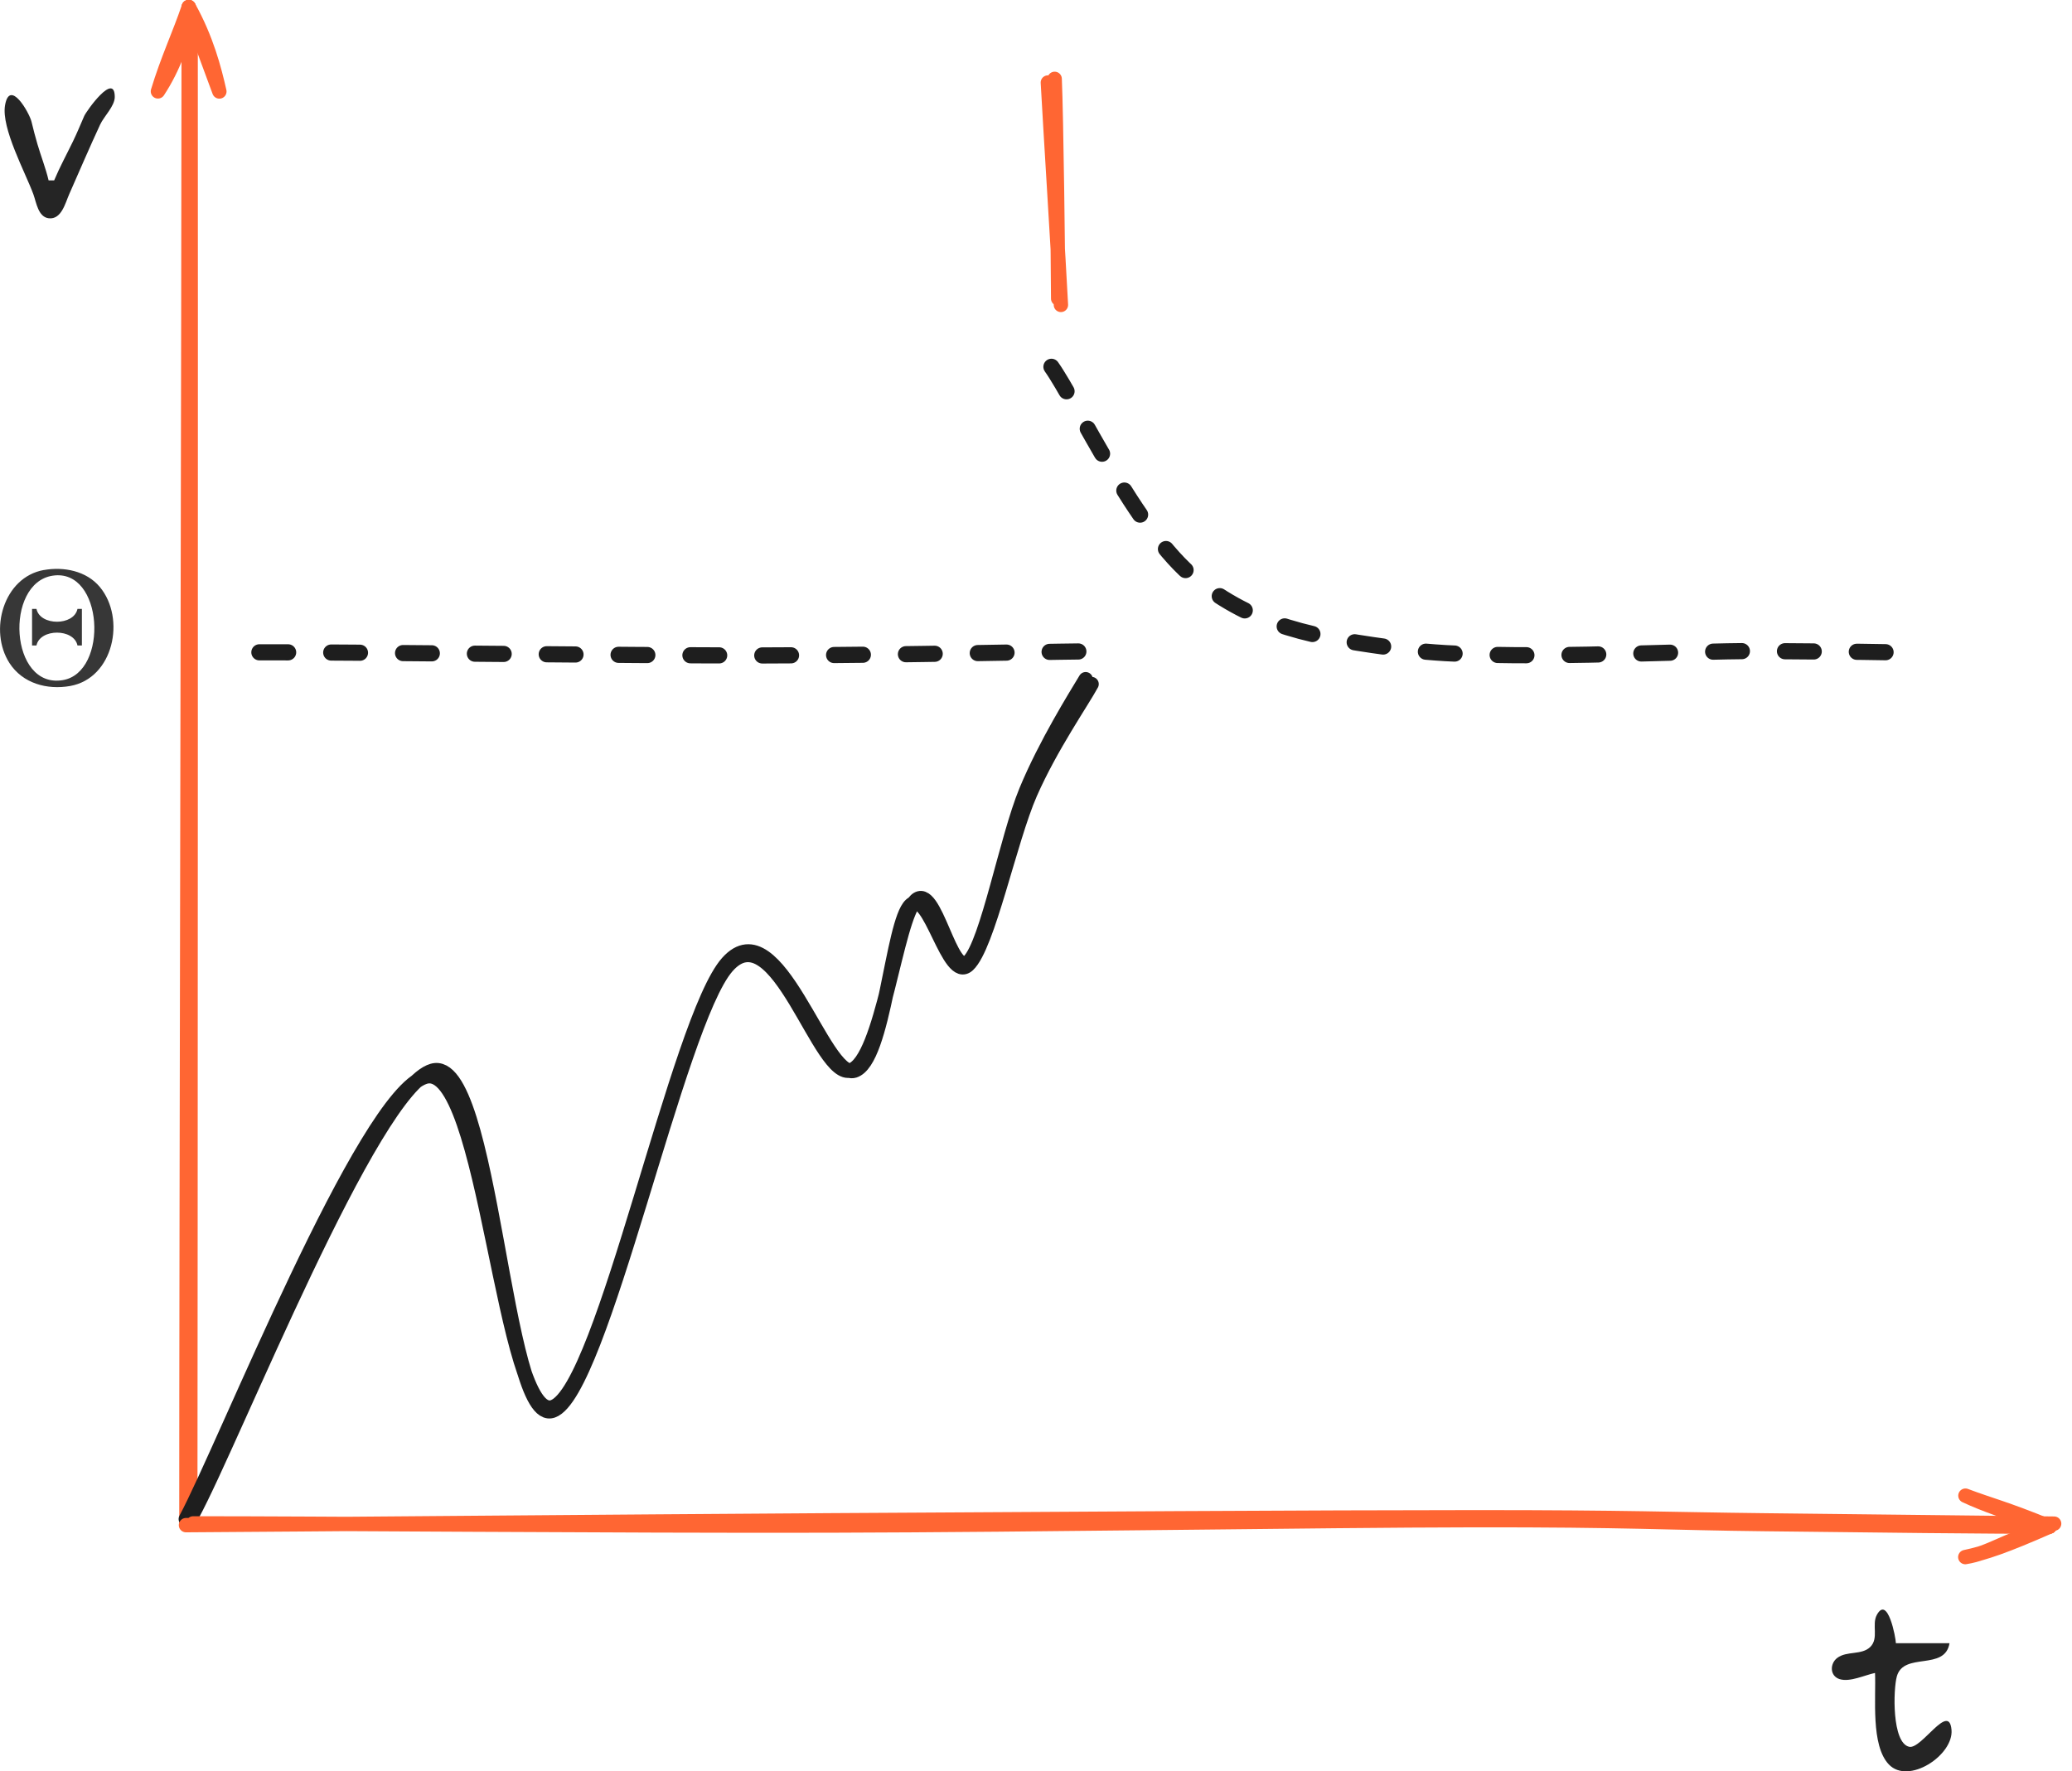 <?xml version="1.0" encoding="UTF-8" standalone="no"?>
<!-- Created with Inkscape (http://www.inkscape.org/) -->

<svg
   width="45.569mm"
   height="38.959mm"
   viewBox="0 0 45.569 38.959"
   version="1.1"
   id="svg1"
   xml:space="preserve"
   inkscape:export-filename="astrocyte.svg"
   inkscape:export-xdpi="96"
   inkscape:export-ydpi="96"
   inkscape:version="1.3.2 (091e20ef0f, 2023-11-25)"
   sodipodi:docname="diagrams_models_david.svg"
   xmlns:inkscape="http://www.inkscape.org/namespaces/inkscape"
   xmlns:sodipodi="http://sodipodi.sourceforge.net/DTD/sodipodi-0.dtd"
   xmlns="http://www.w3.org/2000/svg"
   xmlns:svg="http://www.w3.org/2000/svg"><sodipodi:namedview
     id="namedview1"
     pagecolor="#ffffff"
     bordercolor="#000000"
     borderopacity="0.25"
     inkscape:showpageshadow="2"
     inkscape:pageopacity="0.0"
     inkscape:pagecheckerboard="0"
     inkscape:deskcolor="#d1d1d1"
     inkscape:document-units="mm"
     showguides="true"
     inkscape:zoom="1.453872"
     inkscape:cx="1423.7842"
     inkscape:cy="698.82354"
     inkscape:window-width="1850"
     inkscape:window-height="1016"
     inkscape:window-x="0"
     inkscape:window-y="0"
     inkscape:window-maximized="1"
     inkscape:current-layer="layer1"
     showgrid="false"><sodipodi:guide
       position="-171.095,187.089"
       orientation="0,-1"
       id="guide44"
       inkscape:locked="false" /><sodipodi:guide
       position="2.587,291.182"
       orientation="1,0"
       id="guide45"
       inkscape:locked="false" /><sodipodi:guide
       position="73.233,301.89"
       orientation="0,-1"
       id="guide46"
       inkscape:locked="false" /><sodipodi:guide
       position="113.906,305.256"
       orientation="0,-1"
       id="guide47"
       inkscape:locked="false" /><sodipodi:guide
       position="180.02,210.66"
       orientation="0,-1"
       id="guide48"
       inkscape:locked="false" /><sodipodi:guide
       position="49.573,247.688"
       orientation="0,-1"
       id="guide49"
       inkscape:locked="false" /><sodipodi:guide
       position="53.837,77.985"
       orientation="0,-1"
       id="guide53"
       inkscape:locked="false" /><sodipodi:guide
       position="37.915,128.418"
       orientation="0,-1"
       id="guide57"
       inkscape:locked="false" /><sodipodi:guide
       position="88.29,58.909"
       orientation="0,-1"
       id="guide58"
       inkscape:locked="false" /><inkscape:page
       x="-1.6096018e-07"
       y="8.1260595e-07"
       width="45.569"
       height="38.959"
       id="page1"
       margin="0"
       bleed="0" /></sodipodi:namedview><defs
     id="defs1"><style
       class="style-fonts"
       id="style1">
      @font-face {
        font-family: &quot;Virgil&quot;;
        src: url(&quot;https://excalidraw.com/Virgil.woff2&quot;);
      }
      @font-face {
        font-family: &quot;Cascadia&quot;;
        src: url(&quot;https://excalidraw.com/Cascadia.woff2&quot;);
      }
      @font-face {
        font-family: &quot;Assistant&quot;;
        src: url(&quot;https://excalidraw.com/Assistant-Regular.woff2&quot;);
      }
    </style><style
       class="style-fonts"
       id="style1-3">
      @font-face {
        font-family: &quot;Virgil&quot;;
        src: url(&quot;https://excalidraw.com/Virgil.woff2&quot;);
      }
      @font-face {
        font-family: &quot;Cascadia&quot;;
        src: url(&quot;https://excalidraw.com/Cascadia.woff2&quot;);
      }
      @font-face {
        font-family: &quot;Assistant&quot;;
        src: url(&quot;https://excalidraw.com/Assistant-Regular.woff2&quot;);
      }
    </style><style
       class="style-fonts"
       id="style1-6">
      @font-face {
        font-family: &quot;Virgil&quot;;
        src: url(&quot;https://excalidraw.com/Virgil.woff2&quot;);
      }
      @font-face {
        font-family: &quot;Cascadia&quot;;
        src: url(&quot;https://excalidraw.com/Cascadia.woff2&quot;);
      }
      @font-face {
        font-family: &quot;Assistant&quot;;
        src: url(&quot;https://excalidraw.com/Assistant-Regular.woff2&quot;);
      }
    </style><style
       class="style-fonts"
       id="style1-9">
      @font-face {
        font-family: &quot;Virgil&quot;;
        src: url(&quot;https://excalidraw.com/Virgil.woff2&quot;);
      }
      @font-face {
        font-family: &quot;Cascadia&quot;;
        src: url(&quot;https://excalidraw.com/Cascadia.woff2&quot;);
      }
      @font-face {
        font-family: &quot;Assistant&quot;;
        src: url(&quot;https://excalidraw.com/Assistant-Regular.woff2&quot;);
      }
    </style><style
       class="style-fonts"
       id="style1-2">
      @font-face {
        font-family: &quot;Virgil&quot;;
        src: url(&quot;https://excalidraw.com/Virgil.woff2&quot;);
      }
      @font-face {
        font-family: &quot;Cascadia&quot;;
        src: url(&quot;https://excalidraw.com/Cascadia.woff2&quot;);
      }
      @font-face {
        font-family: &quot;Assistant&quot;;
        src: url(&quot;https://excalidraw.com/Assistant-Regular.woff2&quot;);
      }
    </style><style
       class="style-fonts"
       id="style1-26">
      @font-face {
        font-family: &quot;Virgil&quot;;
        src: url(&quot;https://excalidraw.com/Virgil.woff2&quot;);
      }
      @font-face {
        font-family: &quot;Cascadia&quot;;
        src: url(&quot;https://excalidraw.com/Cascadia.woff2&quot;);
      }
      @font-face {
        font-family: &quot;Assistant&quot;;
        src: url(&quot;https://excalidraw.com/Assistant-Regular.woff2&quot;);
      }
    </style><style
       class="style-fonts"
       id="style1-7">
      @font-face {
        font-family: &quot;Virgil&quot;;
        src: url(&quot;https://excalidraw.com/Virgil.woff2&quot;);
      }
      @font-face {
        font-family: &quot;Cascadia&quot;;
        src: url(&quot;https://excalidraw.com/Cascadia.woff2&quot;);
      }
      @font-face {
        font-family: &quot;Assistant&quot;;
        src: url(&quot;https://excalidraw.com/Assistant-Regular.woff2&quot;);
      }
    </style><style
       class="style-fonts"
       id="style1-90">
      @font-face {
        font-family: &quot;Virgil&quot;;
        src: url(&quot;https://excalidraw.com/Virgil.woff2&quot;);
      }
      @font-face {
        font-family: &quot;Cascadia&quot;;
        src: url(&quot;https://excalidraw.com/Cascadia.woff2&quot;);
      }
      @font-face {
        font-family: &quot;Assistant&quot;;
        src: url(&quot;https://excalidraw.com/Assistant-Regular.woff2&quot;);
      }
    </style><style
       class="style-fonts"
       id="style1-0">
      @font-face {
        font-family: &quot;Virgil&quot;;
        src: url(&quot;https://excalidraw.com/Virgil.woff2&quot;);
      }
      @font-face {
        font-family: &quot;Cascadia&quot;;
        src: url(&quot;https://excalidraw.com/Cascadia.woff2&quot;);
      }
      @font-face {
        font-family: &quot;Assistant&quot;;
        src: url(&quot;https://excalidraw.com/Assistant-Regular.woff2&quot;);
      }
    </style><style
       class="style-fonts"
       id="style1-1">
      @font-face {
        font-family: &quot;Virgil&quot;;
        src: url(&quot;https://excalidraw.com/Virgil.woff2&quot;);
      }
      @font-face {
        font-family: &quot;Cascadia&quot;;
        src: url(&quot;https://excalidraw.com/Cascadia.woff2&quot;);
      }
      @font-face {
        font-family: &quot;Assistant&quot;;
        src: url(&quot;https://excalidraw.com/Assistant-Regular.woff2&quot;);
      }
    </style><style
       class="style-fonts"
       id="style1-21">
      @font-face {
        font-family: &quot;Virgil&quot;;
        src: url(&quot;https://excalidraw.com/Virgil.woff2&quot;);
      }
      @font-face {
        font-family: &quot;Cascadia&quot;;
        src: url(&quot;https://excalidraw.com/Cascadia.woff2&quot;);
      }
      @font-face {
        font-family: &quot;Assistant&quot;;
        src: url(&quot;https://excalidraw.com/Assistant-Regular.woff2&quot;);
      }
    </style><style
       class="style-fonts"
       id="style1-13">
      @font-face {
        font-family: &quot;Virgil&quot;;
        src: url(&quot;https://excalidraw.com/Virgil.woff2&quot;);
      }
      @font-face {
        font-family: &quot;Cascadia&quot;;
        src: url(&quot;https://excalidraw.com/Cascadia.woff2&quot;);
      }
      @font-face {
        font-family: &quot;Assistant&quot;;
        src: url(&quot;https://excalidraw.com/Assistant-Regular.woff2&quot;);
      }
    </style><style
       class="style-fonts"
       id="style1-07">
      @font-face {
        font-family: &quot;Virgil&quot;;
        src: url(&quot;https://excalidraw.com/Virgil.woff2&quot;);
      }
      @font-face {
        font-family: &quot;Cascadia&quot;;
        src: url(&quot;https://excalidraw.com/Cascadia.woff2&quot;);
      }
      @font-face {
        font-family: &quot;Assistant&quot;;
        src: url(&quot;https://excalidraw.com/Assistant-Regular.woff2&quot;);
      }
    </style><style
       class="style-fonts"
       id="style1-8">
      @font-face {
        font-family: &quot;Virgil&quot;;
        src: url(&quot;https://excalidraw.com/Virgil.woff2&quot;);
      }
      @font-face {
        font-family: &quot;Cascadia&quot;;
        src: url(&quot;https://excalidraw.com/Cascadia.woff2&quot;);
      }
      @font-face {
        font-family: &quot;Assistant&quot;;
        src: url(&quot;https://excalidraw.com/Assistant-Regular.woff2&quot;);
      }
    </style><style
       class="style-fonts"
       id="style1-37">
      @font-face {
        font-family: &quot;Virgil&quot;;
        src: url(&quot;https://excalidraw.com/Virgil.woff2&quot;);
      }
      @font-face {
        font-family: &quot;Cascadia&quot;;
        src: url(&quot;https://excalidraw.com/Cascadia.woff2&quot;);
      }
      @font-face {
        font-family: &quot;Assistant&quot;;
        src: url(&quot;https://excalidraw.com/Assistant-Regular.woff2&quot;);
      }
    </style><style
       class="style-fonts"
       id="style1-05">
      @font-face {
        font-family: &quot;Virgil&quot;;
        src: url(&quot;https://excalidraw.com/Virgil.woff2&quot;);
      }
      @font-face {
        font-family: &quot;Cascadia&quot;;
        src: url(&quot;https://excalidraw.com/Cascadia.woff2&quot;);
      }
      @font-face {
        font-family: &quot;Assistant&quot;;
        src: url(&quot;https://excalidraw.com/Assistant-Regular.woff2&quot;);
      }
    </style><style
       class="style-fonts"
       id="style1-67">
      @font-face {
        font-family: &quot;Virgil&quot;;
        src: url(&quot;https://excalidraw.com/Virgil.woff2&quot;);
      }
      @font-face {
        font-family: &quot;Cascadia&quot;;
        src: url(&quot;https://excalidraw.com/Cascadia.woff2&quot;);
      }
      @font-face {
        font-family: &quot;Assistant&quot;;
        src: url(&quot;https://excalidraw.com/Assistant-Regular.woff2&quot;);
      }
    </style><style
       class="style-fonts"
       id="style1-93">
      @font-face {
        font-family: &quot;Virgil&quot;;
        src: url(&quot;https://excalidraw.com/Virgil.woff2&quot;);
      }
      @font-face {
        font-family: &quot;Cascadia&quot;;
        src: url(&quot;https://excalidraw.com/Cascadia.woff2&quot;);
      }
      @font-face {
        font-family: &quot;Assistant&quot;;
        src: url(&quot;https://excalidraw.com/Assistant-Regular.woff2&quot;);
      }
    </style></defs><g
     inkscape:label="Layer 1"
     inkscape:groupmode="layer"
     id="layer1"
     transform="translate(-236.506,-32.915)"><!-- svg-source:excalidraw --><mask
       id="mask4" /><mask
       id="mask6" /><mask
       id="mask8" /><mask
       id="mask10" /><mask
       id="mask12" /><mask
       id="mask14" /><mask
       id="mask17" /><path
       style="fill:#252525;stroke:none;stroke-width:0.232"
       d="m 237.698,36.883 h -0.123 c -0.064,-0.271 -0.168,-0.531 -0.246,-0.799 -0.047,-0.163 -0.091,-0.327 -0.13,-0.492 -0.047,-0.195 -0.479,-0.956 -0.582,-0.362 -0.087,0.505 0.448,1.479 0.624,1.961 0.064,0.176 0.104,0.498 0.338,0.525 0.278,0.031 0.363,-0.334 0.447,-0.525 0.226,-0.512 0.447,-1.029 0.683,-1.537 0.083,-0.179 0.321,-0.406 0.321,-0.606 -1.3e-4,-0.565 -0.622,0.305 -0.673,0.421 -0.08,0.185 -0.157,0.372 -0.245,0.553 -0.139,0.287 -0.292,0.567 -0.415,0.861 z"
       id="path26"
       inkscape:export-filename="./adaptive_threshold.svg"
       inkscape:export-xdpi="96"
       inkscape:export-ydpi="96" /><path
       style="fill:#252525;stroke:none;stroke-width:0.248"
       d="m 277.743,69.713 c 0.024,0.547 -0.096,1.59 0.304,2.01 0.432,0.454 1.428,-0.205 1.378,-0.762 -0.055,-0.615 -0.658,0.431 -0.929,0.374 -0.384,-0.081 -0.354,-1.263 -0.273,-1.55 0.153,-0.544 1.056,-0.112 1.158,-0.728 h -1.179 c -0.003,-0.127 -0.18,-1.062 -0.419,-0.624 -0.117,0.215 0.049,0.516 -0.145,0.706 -0.189,0.185 -0.517,0.082 -0.726,0.241 -0.167,0.127 -0.166,0.399 0.054,0.467 0.225,0.07 0.553,-0.09 0.776,-0.136 z"
       id="path31" /><path
       style="fill:#373737;stroke:none;stroke-width:0.122"
       d="m 237.469,45.452 c -0.888,0.16 -1.214,1.333 -0.755,2.046 0.29,0.45 0.83,0.595 1.335,0.505 0.956,-0.171 1.227,-1.485 0.654,-2.176 -0.295,-0.356 -0.795,-0.453 -1.234,-0.374 m 0.193,0.124 c 1.123,-0.174 1.239,2.127 0.225,2.297 -1.169,0.197 -1.288,-2.132 -0.225,-2.297 m -0.451,0.73 v 0.805 h 0.097 c 0.077,-0.377 0.825,-0.377 0.902,0 h 0.097 v -0.805 h -0.097 c -0.077,0.377 -0.825,0.377 -0.902,0 z"
       id="path39" /><!-- svg-source:excalidraw --><g
       stroke-linecap="round"
       id="g4"
       transform="matrix(0.079,0,0,0.079,239.802,32.28)"><g
         transform="translate(10.525,431.266)"
         id="g1"><path
           d="m 0.72,0.78 c 0.09,-69.89 0.17,-350.33 0.1,-420.51 M -0.35,0.15 C -0.38,-70.02 0.29,-350.84 0.3,-421.27"
           stroke="#ff6633"
           stroke-width="4"
           fill="none"
           id="path1" /></g><g
         transform="translate(10.525,431.266)"
         id="g2"><path
           d="M 8.82,-397.76 C 7.42,-404 5.22,-412.45 0.3,-421.27 m 8.52,23.51 c -3.23,-8.71 -5.83,-15.65 -8.52,-23.51"
           stroke="#ff6633"
           stroke-width="4"
           fill="none"
           id="path2" /></g><g
         transform="translate(10.525,431.266)"
         id="g3"><path
           d="m -8.28,-397.79 c 4.17,-6.33 7.54,-14.78 8.58,-23.48 m -8.58,23.48 c 2.67,-8.85 5.97,-15.78 8.58,-23.48"
           stroke="#ff6633"
           stroke-width="4"
           fill="none"
           id="path3" /></g></g><mask
       id="mask4-9" /><g
       stroke-linecap="round"
       id="g6"
       transform="matrix(0.079,0,0,0.079,239.802,32.28)"><g
         transform="translate(30,190)"
         id="g5"><path
           d="m 0.49,-0.35 c 23.33,-0.1 100.63,0.92 140.6,0.87 39.96,-0.06 82.61,-1.24 99.21,-1.2"
           stroke="#1e1e1e"
           stroke-width="4.5"
           fill="none"
           stroke-dasharray="8, 12"
           id="path4" /></g></g><mask
       id="mask6-8" /><g
       stroke-linecap="round"
       id="g8"
       transform="matrix(0.079,0,0,0.079,239.802,32.28)"><g
         transform="translate(10.684,431.28)"
         id="g7"><path
           d="m -0.68,-0.32 c 10.95,-20.45 49.51,-117.9 66.57,-123.1 17.05,-5.21 21.71,97.19 35.75,91.88 14.05,-5.3 34.54,-108.11 48.5,-123.71 13.96,-15.6 26.78,32.76 35.28,30.1 8.5,-2.67 10.43,-41.21 15.71,-46.12 5.28,-4.91 10.43,21.86 15.97,16.67 5.55,-5.19 11.58,-34.77 17.31,-47.8 5.73,-13.03 14.42,-25.48 17.07,-30.39 M 1.16,-1.53 c 11.28,-20.73 50.12,-118.79 66.83,-123.61 16.71,-4.83 19.78,99.5 33.45,94.66 13.67,-4.83 34.73,-107.88 48.57,-123.67 13.84,-15.8 25.73,31.95 34.49,28.88 8.75,-3.07 12.57,-42.25 18.04,-47.3 5.47,-5.06 9.67,22.04 14.79,16.96 5.12,-5.08 10.5,-34.36 15.92,-47.44 5.42,-13.09 13.71,-26.31 16.58,-31.09"
           stroke="#1e1e1e"
           stroke-width="4"
           fill="none"
           id="path6" /></g></g><mask
       id="mask8-7" /><g
       stroke-linecap="round"
       id="g10"
       transform="matrix(0.079,0,0,0.079,239.802,32.28)"><g
         transform="translate(250.595,30.956)"
         id="g9"><path
           d="M -0.6,0.06 C -0.05,10.55 2.54,51.7 3.03,61.97 M 1.29,-0.96 C 1.74,9.28 2.25,50.13 2.27,60.22"
           stroke="#ff6633"
           stroke-width="4"
           fill="none"
           id="path8" /></g></g><mask
       id="mask10-2" /><g
       stroke-linecap="round"
       id="g12"
       transform="matrix(0.079,0,0,0.079,239.802,32.28)"><g
         transform="translate(250,110)"
         id="g11"><path
           d="m 0.99,0.16 c 6.9,9.72 23.63,45.89 40.1,59.01 16.47,13.12 32.39,16.38 58.72,19.73 26.33,3.36 75.8,0.25 99.25,0.4 23.44,0.16 34.68,0.22 41.42,0.53"
           stroke="#1e1e1e"
           stroke-width="4.5"
           fill="none"
           stroke-dasharray="8, 12"
           id="path10" /></g></g><mask
       id="mask12-8" /><g
       stroke-linecap="round"
       id="g16"
       transform="matrix(0.079,0,0,0.079,239.802,32.28)"><g
         transform="translate(10.466,431.578)"
         id="g13"><path
           d="M -0.41,1.08 C 29.67,0.9 119.73,0.1 179.6,-0.27 c 59.86,-0.36 135.95,-0.84 179.17,-0.84 43.23,0 53.38,0.56 80.19,0.86 26.82,0.29 67.17,0.76 80.7,0.91 M 1.58,0.6 c 30.03,-0.05 117.92,0.74 177.29,0.59 59.37,-0.15 135.55,-1.43 178.92,-1.5 43.37,-0.07 54.53,0.8 81.31,1.09 26.77,0.3 66.12,0.81 79.34,0.68"
           stroke="#ff6633"
           stroke-width="4"
           fill="none"
           id="path12" /></g><g
         transform="translate(10.466,431.578)"
         id="g14"><path
           d="M 494.93,9.97 C 502.02,8.8 505.33,5.5 518.44,1.46 M 494.93,9.97 C 500.46,8.8 505.99,6.94 518.44,1.46"
           stroke="#ff6633"
           stroke-width="4"
           fill="none"
           id="path13" /></g><g
         transform="translate(10.466,431.578)"
         id="g15"><path
           d="m 494.97,-7.13 c 7.19,2.72 10.49,3.31 23.47,8.59 m -23.47,-8.59 c 5.49,2.55 11.01,4.42 23.47,8.59"
           stroke="#ff6633"
           stroke-width="4"
           fill="none"
           id="path14" /></g></g><mask
       id="mask16" /><!-- svg-source:excalidraw --><mask
       id="mask4-2" /><mask
       id="mask8-9" /><mask
       id="mask10-5" /><mask
       id="mask12-4" /><mask
       id="mask14-2" /><mask
       id="mask16-0" /><mask
       id="mask18" /><mask
       id="mask20" /><mask
       id="mask22" /><mask
       id="mask24" /><!-- svg-source:excalidraw --><mask
       id="mask2" /><mask
       id="mask4-1" /><mask
       id="mask6-4" /><mask
       id="mask10-50" /><mask
       id="mask14-7" /><!-- svg-source:excalidraw --><mask
       id="mask2-8" /><mask
       id="mask6-83" /><mask
       id="mask8-4" /><mask
       id="mask10-0" /><mask
       id="mask14-3" /><!-- svg-source:excalidraw --><mask
       id="mask2-0" /><mask
       id="mask6-9" /><mask
       id="mask8-3" /><mask
       id="mask10-9" /><mask
       id="mask12-2" /><mask
       id="mask14-9" /><mask
       id="mask16-3" /><mask
       id="mask18-8" /><mask
       id="mask20-7" /><mask
       id="mask22-3" /><mask
       id="mask24-2" /><mask
       id="mask26" /><mask
       id="mask28" /><mask
       id="mask32" /><!-- svg-source:excalidraw --><mask
       id="mask4-8" /><mask
       id="mask6-0" /><mask
       id="mask8-2" /><mask
       id="mask10-07" /><mask
       id="mask12-3" /><mask
       id="mask14-4" /><mask
       id="mask16-2" /><mask
       id="mask18-9" /><mask
       id="mask20-0" /><mask
       id="mask22-8" /><mask
       id="mask24-6" /><mask
       id="mask26-7" /><mask
       id="mask30" /><mask
       id="mask32-9" /><mask
       id="mask34" /><mask
       id="mask36" /><mask
       id="mask38" /><mask
       id="mask40" /><mask
       id="mask42" /><mask
       id="mask44" /><mask
       id="mask46" /><mask
       id="mask48" /><mask
       id="mask50" /><mask
       id="mask52" /><mask
       id="mask54" /><mask
       id="mask56" /><mask
       id="mask58" /><mask
       id="mask60" /><mask
       id="mask62" /><mask
       id="mask64" /><!-- svg-source:excalidraw --><mask
       id="mask4-7" /><mask
       id="mask6-43" /><!-- svg-source:excalidraw --><mask
       id="mask4-71" /><mask
       id="mask6-40" /><mask
       id="mask8-6" /><!-- svg-source:excalidraw --><mask
       id="mask4-6" /><mask
       id="mask6-49" /><mask
       id="mask8-0" /><mask
       id="mask10-1" /><mask
       id="mask12-5" /><mask
       id="mask14-38" /><mask
       id="mask16-03" /><!-- svg-source:excalidraw --><mask
       id="mask4-0" /><mask
       id="mask6-1" /><mask
       id="mask8-41" /><mask
       id="mask12-9" /><!-- svg-source:excalidraw --><mask
       id="mask4-91" /><mask
       id="mask6-03" /><mask
       id="mask10-7" /><!-- svg-source:excalidraw --><mask
       id="mask6-5" /><mask
       id="mask10-93" /><mask
       id="mask14-1" /><mask
       id="mask18-0" /><!-- svg-source:excalidraw --><mask
       id="mask10-3" /><mask
       id="mask14-21" /><mask
       id="mask18-89" /><mask
       id="mask22-82" /><!-- svg-source:excalidraw --><mask
       id="mask8-03" /><mask
       id="mask12-7" /><mask
       id="mask16-8" /><!-- svg-source:excalidraw --><mask
       id="mask4-3" /><mask
       id="mask8-75" /><mask
       id="mask10-8" /><mask
       id="mask12-1" /><!-- svg-source:excalidraw --><mask
       id="mask2-03" /><mask
       id="mask6-6" /><mask
       id="mask10-74" /><mask
       id="mask12-6" /></g></svg>
